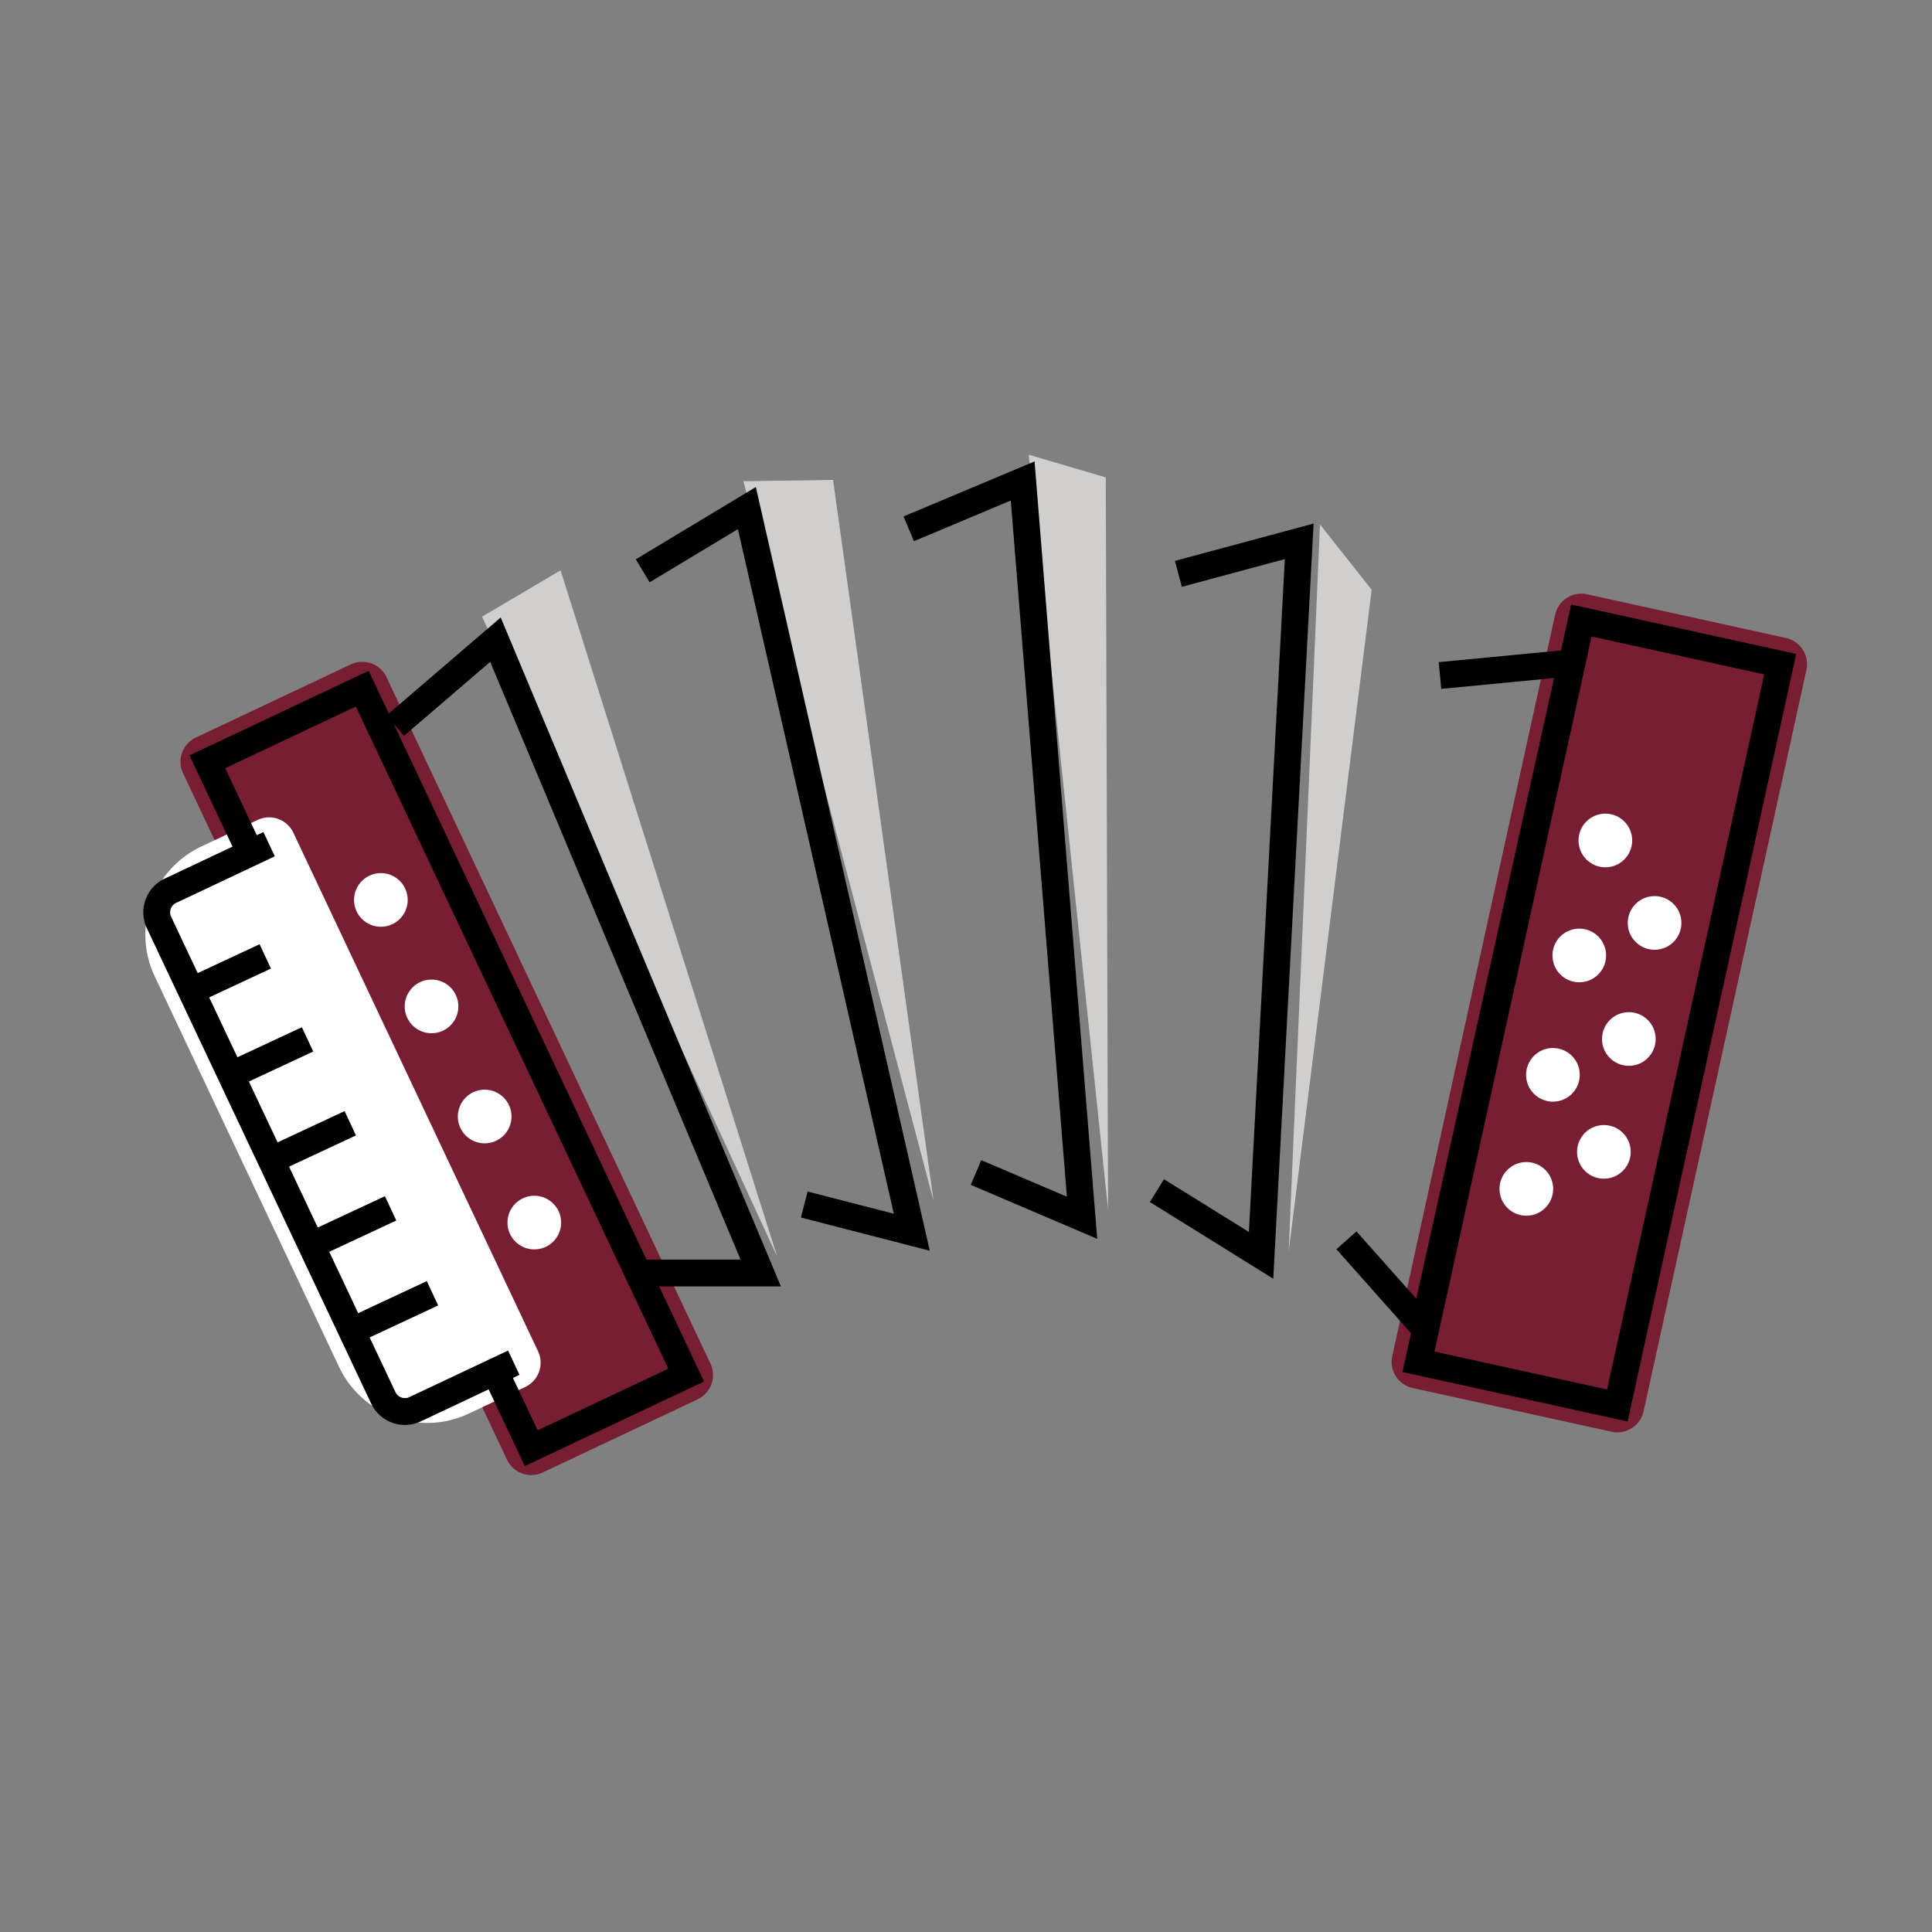 <svg id="emoji" viewBox="0 0 72 72" xmlns="http://www.w3.org/2000/svg" width="64" height="64">
  <rect x="0" y="0" width="72" height="72" fill="#808080" stroke="none"/>
  <g id="line-supplement">
    <circle cx="56.882" cy="44.306" r="1"/>
    <circle cx="60.702" cy="38.72" r="1"/>
    <circle cx="59.772" cy="42.927" r="1"/>
    <circle cx="57.873" cy="40.056" r="1"/>
    <circle cx="61.661" cy="34.395" r="1"/>
    <circle cx="58.855" cy="35.607" r="1"/>
    <circle cx="59.827" cy="31.322" r="1"/>
    <circle cx="19.912" cy="45.562" r="1"/>
    <circle cx="18.062" cy="41.609" r="1"/>
    <circle cx="16.082" cy="37.506" r="1"/>
    <circle cx="14.194" cy="33.538" r="1"/>
  </g>
  <g id="color">
    <path fill="#781e32" d="M19.799,54.971a1.001,1.001,0,0,1-.905-.573L6.822,28.816A.999.999,0,0,1,7.3,27.485l5.774-2.725a.999.999,0,0,1,1.331.477L26.476,50.819a.999.999,0,0,1-.477,1.331l-5.774,2.725A.99.99,0,0,1,19.799,54.971Z"/>
    <path fill="#781e32" d="M60.461,53.361a.992.992,0,0,1-.401-.005l-7.412-1.628a1,1,0,0,1-.763-1.191l6.069-27.627a1.001,1.001,0,0,1,1.191-.763l7.412,1.628a1,1,0,0,1,.763,1.191L61.252,52.593a1.001,1.001,0,0,1-.791.768Z"/>
    <path fill="#fff" d="M15.925,53.028a3.646,3.646,0,0,1-3.287-2.084L5.765,36.383a3.632,3.632,0,0,1,1.735-4.835l2.102-.992a.999.999,0,0,1,1.331.478l9.118,19.323a.999.999,0,0,1-.477,1.331l-2.102.991A3.617,3.617,0,0,1,15.925,53.028Z"/>
    <polygon fill="#d0cfce" points="28.962 46.828 17.965 22.982 20.891 21.255 28.962 46.828"/>
    <polygon fill="#d0cfce" points="34.792 44.759 27.705 17.933 31.046 17.885 34.792 44.759"/>
    <polygon fill="#d0cfce" points="41.294 45.068 38.336 16.946 41.209 17.791 41.294 45.068"/>
    <polygon fill="#d0cfce" points="48.025 46.637 49.192 19.545 51.119 21.979 48.025 46.637"/>
    <circle cx="56.882" cy="44.306" r="1" fill="#fff"/>
    <circle cx="60.702" cy="38.72" r="1" fill="#fff"/>
    <circle cx="59.772" cy="42.927" r="1" fill="#fff"/>
    <circle cx="57.873" cy="40.056" r="1" fill="#fff"/>
    <circle cx="61.661" cy="34.395" r="1" fill="#fff"/>
    <circle cx="58.855" cy="35.607" r="1" fill="#fff"/>
    <circle cx="59.827" cy="31.322" r="1" fill="#fff"/>
    <circle cx="19.912" cy="45.562" r="1" fill="#fff"/>
    <circle cx="18.062" cy="41.609" r="1" fill="#fff"/>
    <circle cx="16.082" cy="37.506" r="1" fill="#fff"/>
    <circle cx="14.194" cy="33.538" r="1" fill="#fff"/>
  </g>
  <g id="line">
    <polyline fill="none" stroke="#000" strokeLinecap="round" strokeLinejoin="round" strokeWidth="2" points="43.915 21.386 48.418 20.173 46.997 46.783 43.115 44.371"/>
    <polyline fill="none" stroke="#000" strokeLinecap="round" strokeLinejoin="round" strokeWidth="2" points="53.664 25.174 58.553 24.705 53.059 49.467 50.177 46.223"/>
    <polyline fill="none" stroke="#000" strokeLinecap="round" strokeLinejoin="round" strokeWidth="2" points="33.866 19.708 38.112 17.924 40.325 45.383 36.373 43.696"/>
    <polyline fill="none" stroke="#000" strokeLinecap="round" strokeLinejoin="round" strokeWidth="2" points="23.952 21.272 27.834 18.935 33.98 45.922 29.973 44.889"/>
    <polyline fill="none" stroke="#000" strokeLinecap="round" strokeLinejoin="round" strokeWidth="2" points="14.73 27.043 18.464 23.839 28.35 47.44 23.837 47.44"/>
    <polyline fill="none" stroke="#000" strokeLinecap="round" strokeLinejoin="round" strokeWidth="2" points="9.331 31.789 7.727 28.39 13.5 25.665 25.572 51.246 19.798 53.97 18.449 51.112"/>
    <path fill="none" stroke="#000" strokeLinecap="round" strokeLinejoin="round" strokeWidth="2" d="M19.147,50.783l-3.678,1.735a.89.89,0,0,1-1.184-.425L5.926,34.38a.889.889,0,0,1,.425-1.184L10.029,31.46"/>
    <rect x="55.809" y="23.608" width="7.588" height="28.286" transform="translate(9.489 -11.91) rotate(12.391)" fill="none" stroke="#000" strokeLinecap="round" strokeLinejoin="round" strokeWidth="2"/>
    <line x1="9.886" x2="7.112" y1="35.642" y2="36.936" fill="none" stroke="#000" strokeLinecap="round" strokeLinejoin="round" strokeWidth="2"/>
    <line x1="11.461" x2="8.687" y1="38.734" y2="40.028" fill="none" stroke="#000" strokeLinecap="round" strokeLinejoin="round" strokeWidth="2"/>
    <line x1="13.054" x2="10.28" y1="41.861" y2="43.154" fill="none" stroke="#000" strokeLinecap="round" strokeLinejoin="round" strokeWidth="2"/>
    <line x1="14.557" x2="11.784" y1="45.032" y2="46.325" fill="none" stroke="#000" strokeLinecap="round" strokeLinejoin="round" strokeWidth="2"/>
    <line x1="16.117" x2="13.343" y1="48.197" y2="49.491" fill="none" stroke="#000" strokeLinecap="round" strokeLinejoin="round" strokeWidth="2"/>
  </g>
</svg>

